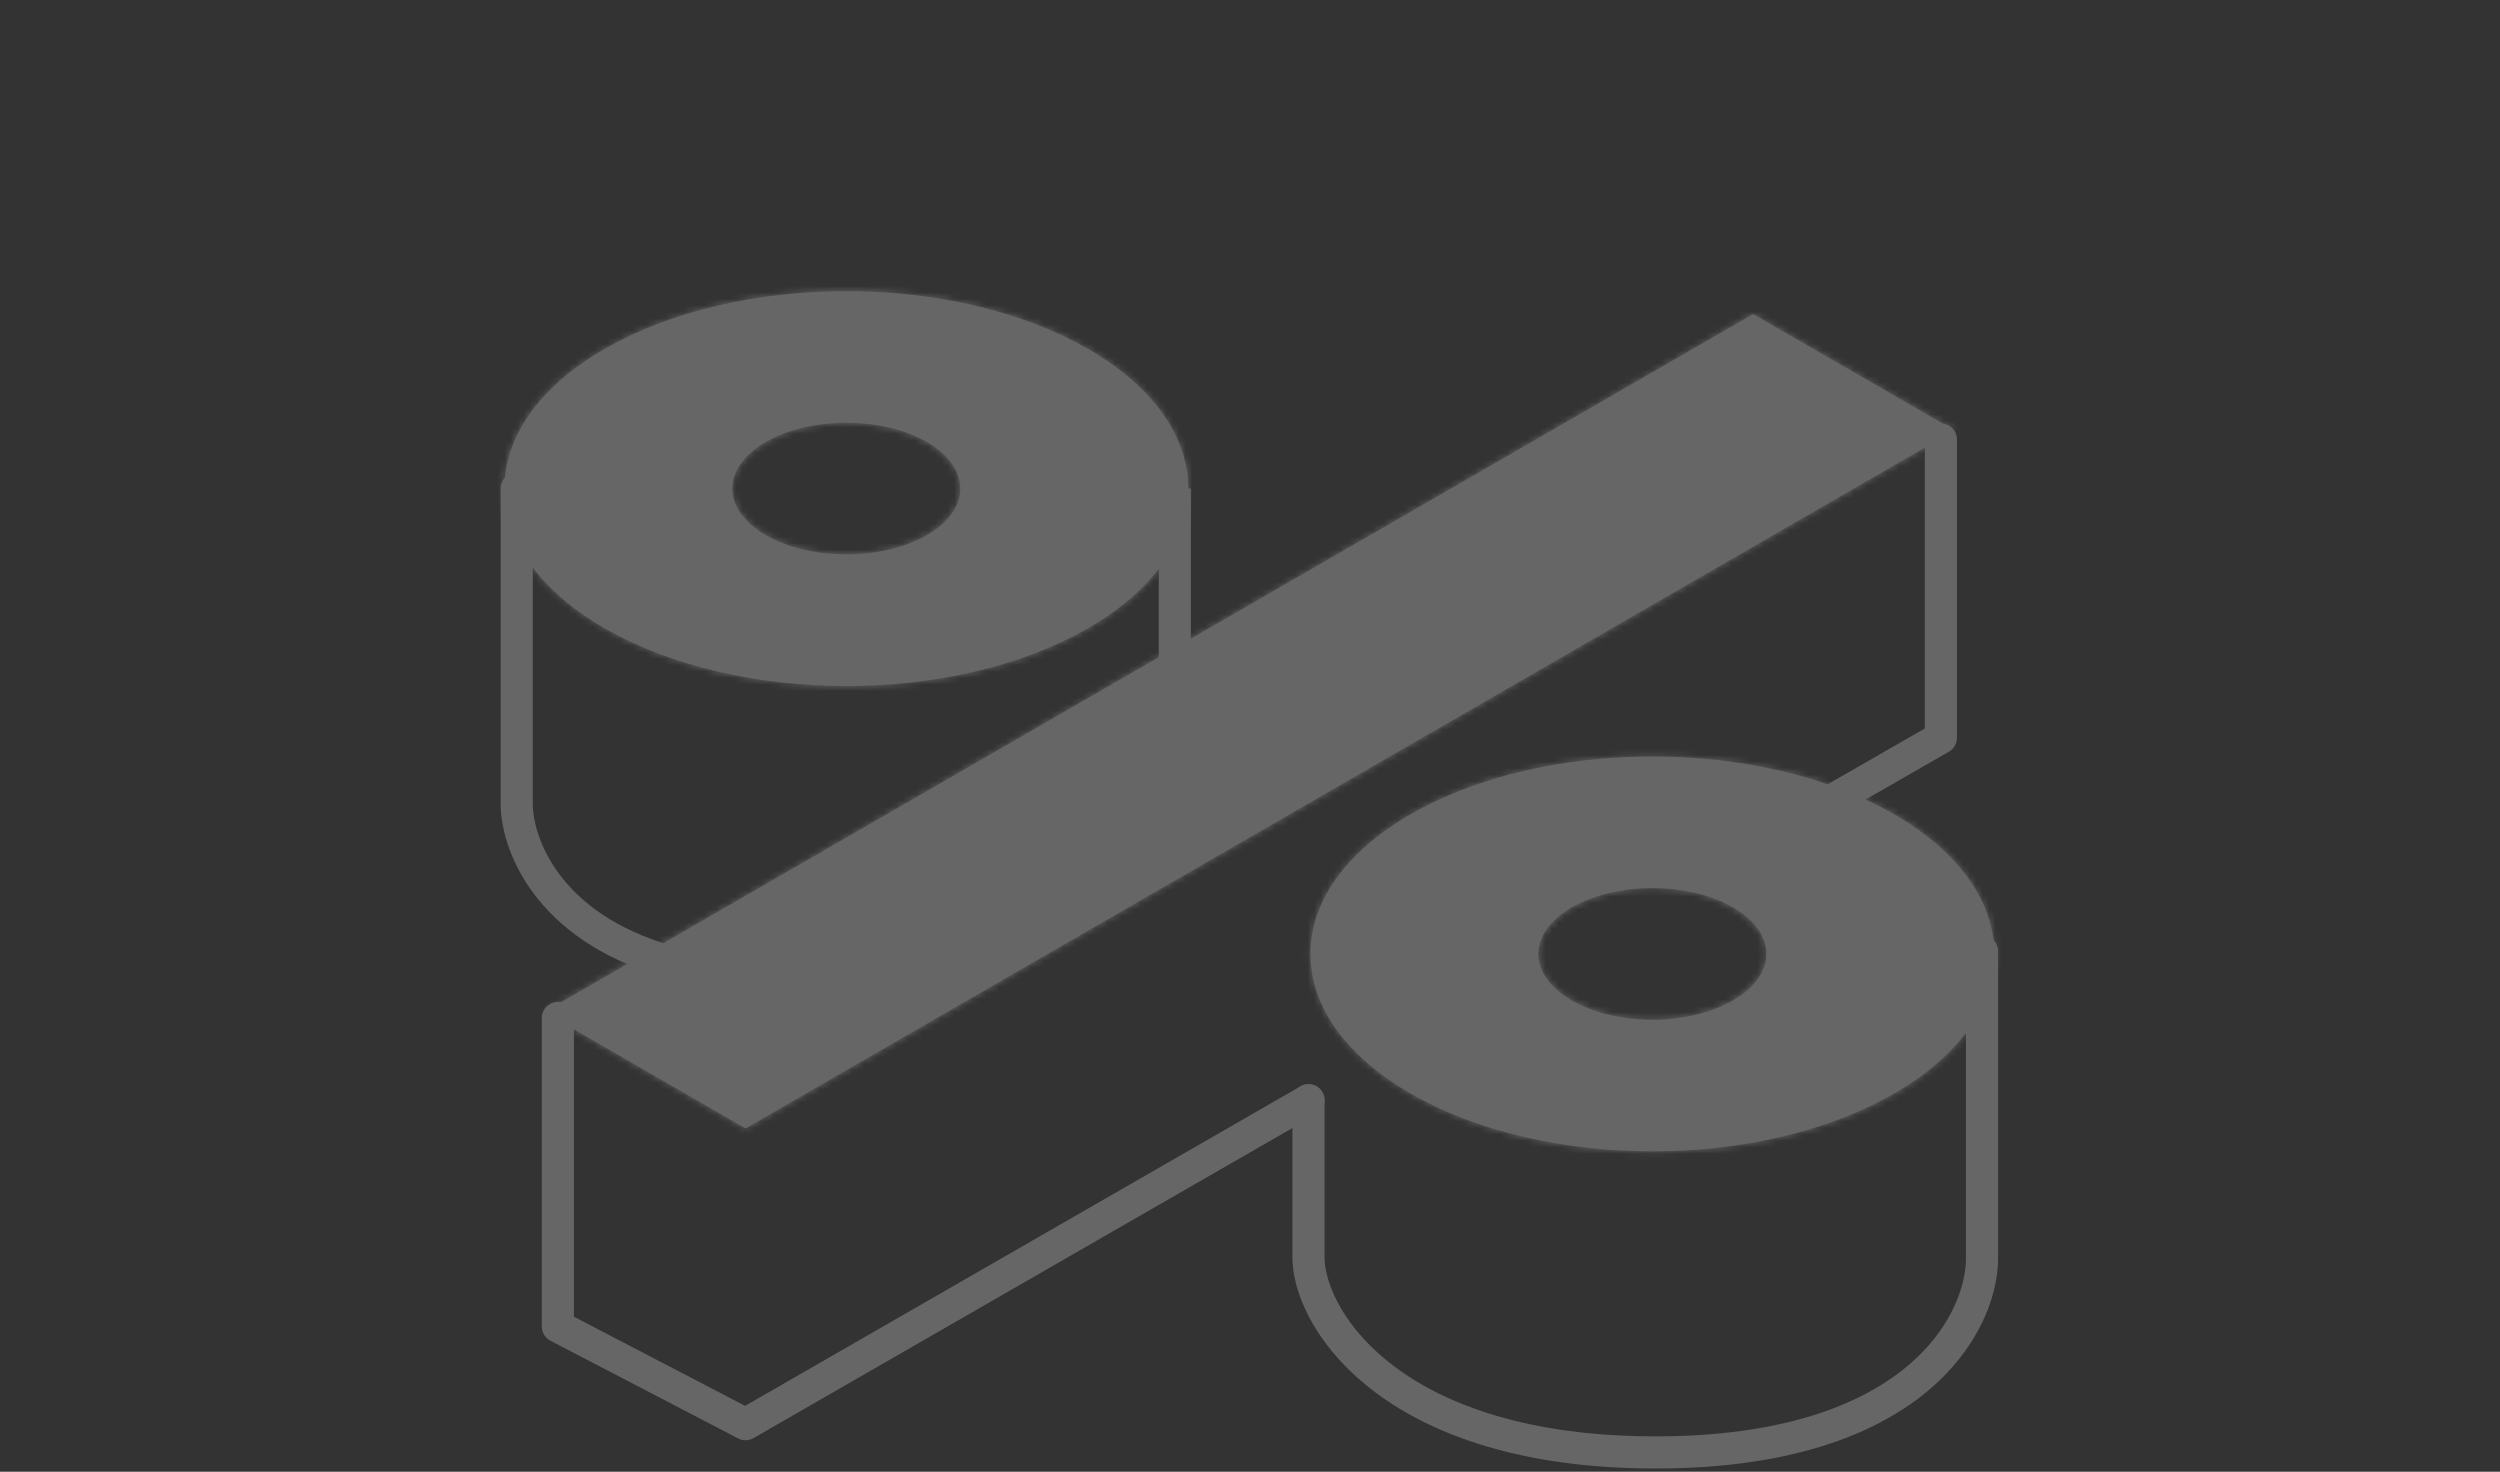 <svg width="389" height="229" viewBox="0 0 389 229" fill="none" xmlns="http://www.w3.org/2000/svg">
<rect x="0" y="0" width="389" height="229" fill="#333333" stroke="none"/>
<g opacity="0.25">
<mask id="path-1-inside-1" fill="white">
<path fill-rule="evenodd" clip-rule="evenodd" d="M304.142 66.974L272.787 48.873L84.658 157.48L116.013 175.581L304.142 66.974ZM94.064 97.746C114.845 109.743 148.536 109.743 169.316 97.746C190.096 85.75 190.096 66.3 169.316 54.303C148.536 42.307 114.845 42.307 94.064 54.303C73.284 66.3 73.284 85.75 94.064 97.746ZM119.149 83.265C126.075 87.264 137.306 87.264 144.233 83.265C151.159 79.266 151.159 72.783 144.233 68.784C137.306 64.785 126.075 64.785 119.149 68.784C112.222 72.783 112.222 79.266 119.149 83.265ZM219.484 170.151C240.264 182.147 273.955 182.147 294.736 170.151C315.516 158.154 315.516 138.704 294.736 126.708C273.955 114.712 240.264 114.712 219.484 126.708C198.704 138.704 198.704 158.154 219.484 170.151ZM244.568 155.67C251.494 159.669 262.725 159.669 269.652 155.67C276.578 151.671 276.578 145.188 269.652 141.189C262.725 137.19 251.494 137.19 244.568 141.189C237.641 145.188 237.641 151.671 244.568 155.67Z"/>
</mask>
<path fill-rule="evenodd" clip-rule="evenodd" d="M304.142 66.974L272.787 48.873L84.658 157.48L116.013 175.581L304.142 66.974ZM94.064 97.746C114.845 109.743 148.536 109.743 169.316 97.746C190.096 85.75 190.096 66.3 169.316 54.303C148.536 42.307 114.845 42.307 94.064 54.303C73.284 66.3 73.284 85.75 94.064 97.746ZM119.149 83.265C126.075 87.264 137.306 87.264 144.233 83.265C151.159 79.266 151.159 72.783 144.233 68.784C137.306 64.785 126.075 64.785 119.149 68.784C112.222 72.783 112.222 79.266 119.149 83.265ZM219.484 170.151C240.264 182.147 273.955 182.147 294.736 170.151C315.516 158.154 315.516 138.704 294.736 126.708C273.955 114.712 240.264 114.712 219.484 126.708C198.704 138.704 198.704 158.154 219.484 170.151ZM244.568 155.67C251.494 159.669 262.725 159.669 269.652 155.67C276.578 151.671 276.578 145.188 269.652 141.189C262.725 137.19 251.494 137.19 244.568 141.189C237.641 145.188 237.641 151.671 244.568 155.67Z" fill="white"/>
<path d="M272.787 48.873L277.117 46.373L272.787 43.873L268.457 46.373L272.787 48.873ZM304.142 66.974L308.472 69.474L312.802 66.974L308.472 64.475L304.142 66.974ZM84.658 157.48L80.328 154.98L75.998 157.48L80.328 159.98L84.658 157.48ZM116.013 175.581L111.683 178.081L116.013 180.581L120.343 178.081L116.013 175.581ZM268.457 51.373L299.812 69.474L308.472 64.475L277.117 46.373L268.457 51.373ZM88.988 159.98L277.117 51.373L268.457 46.373L80.328 154.98L88.988 159.98ZM120.343 173.081L88.988 154.98L80.328 159.98L111.683 178.081L120.343 173.081ZM299.812 64.475L111.683 173.081L120.343 178.081L308.472 69.474L299.812 64.475ZM164.986 95.246C146.597 105.862 116.783 105.862 98.395 95.246L89.734 100.246C112.906 113.623 150.475 113.623 173.646 100.246L164.986 95.246ZM164.986 56.803C183.374 67.419 183.374 84.631 164.986 95.246L173.646 100.246C196.818 86.869 196.818 65.181 173.646 51.804L164.986 56.803ZM98.395 56.803C116.783 46.188 146.597 46.188 164.986 56.803L173.646 51.804C150.475 38.427 112.906 38.427 89.734 51.804L98.395 56.803ZM98.395 95.246C80.006 84.631 80.006 67.419 98.395 56.803L89.734 51.804C66.562 65.181 66.562 86.869 89.734 100.246L98.395 95.246ZM139.902 80.765C135.367 83.384 128.014 83.384 123.479 80.765L114.818 85.765C124.137 91.144 139.245 91.144 148.563 85.765L139.902 80.765ZM139.902 71.284C144.438 73.902 144.438 78.147 139.902 80.765L148.563 85.765C157.881 80.386 157.881 71.664 148.563 66.284L139.902 71.284ZM123.479 71.284C128.014 68.666 135.367 68.666 139.902 71.284L148.563 66.284C139.245 60.905 124.137 60.905 114.818 66.284L123.479 71.284ZM123.479 80.765C118.944 78.147 118.944 73.902 123.479 71.284L114.818 66.284C105.5 71.664 105.5 80.386 114.818 85.765L123.479 80.765ZM290.405 167.651C272.017 178.267 242.203 178.267 223.814 167.651L215.154 172.651C238.325 186.028 275.894 186.028 299.066 172.651L290.405 167.651ZM290.405 129.208C308.794 139.824 308.794 157.035 290.405 167.651L299.066 172.651C322.237 159.274 322.237 137.585 299.066 124.208L290.405 129.208ZM223.814 129.208C242.203 118.592 272.017 118.592 290.405 129.208L299.066 124.208C275.894 110.831 238.325 110.831 215.154 124.208L223.814 129.208ZM223.814 167.651C205.426 157.035 205.426 139.824 223.814 129.208L215.154 124.208C191.982 137.585 191.982 159.274 215.154 172.651L223.814 167.651ZM265.321 153.17C260.786 155.788 253.433 155.788 248.898 153.17L240.238 158.17C249.556 163.549 264.664 163.549 273.982 158.17L265.321 153.17ZM265.321 143.689C269.857 146.307 269.857 150.552 265.321 153.17L273.982 158.17C283.3 152.79 283.3 144.068 273.982 138.689L265.321 143.689ZM248.898 143.689C253.433 141.071 260.786 141.071 265.321 143.689L273.982 138.689C264.664 133.31 249.556 133.31 240.238 138.689L248.898 143.689ZM248.898 153.17C244.363 150.552 244.363 146.307 248.898 143.689L240.238 138.689C230.919 144.068 230.919 152.79 240.238 158.17L248.898 153.17Z" fill="white" mask="url(#path-1-inside-1)"/>
<path d="M86.801 158.4V206.4L116.001 221.6L203.601 171.2M302.001 68.4V114.8L276.001 129.729" stroke="white" stroke-width="5" stroke-linecap="round" stroke-linejoin="round"/>
<path d="M80.4 76V124.8C80.267 130.8 84.8 144.16 104 149.6" stroke="white" stroke-width="5" stroke-linecap="round" stroke-linejoin="round"/>
<path d="M182.801 76V104" stroke="white" stroke-width="5"/>
<path d="M203.601 171.2V196C204.001 206 217.281 226 257.601 226C297.921 226 308.267 206 308.401 196V148" stroke="white" stroke-width="5" stroke-linecap="round" stroke-linejoin="round"/>
</g>
</svg>

